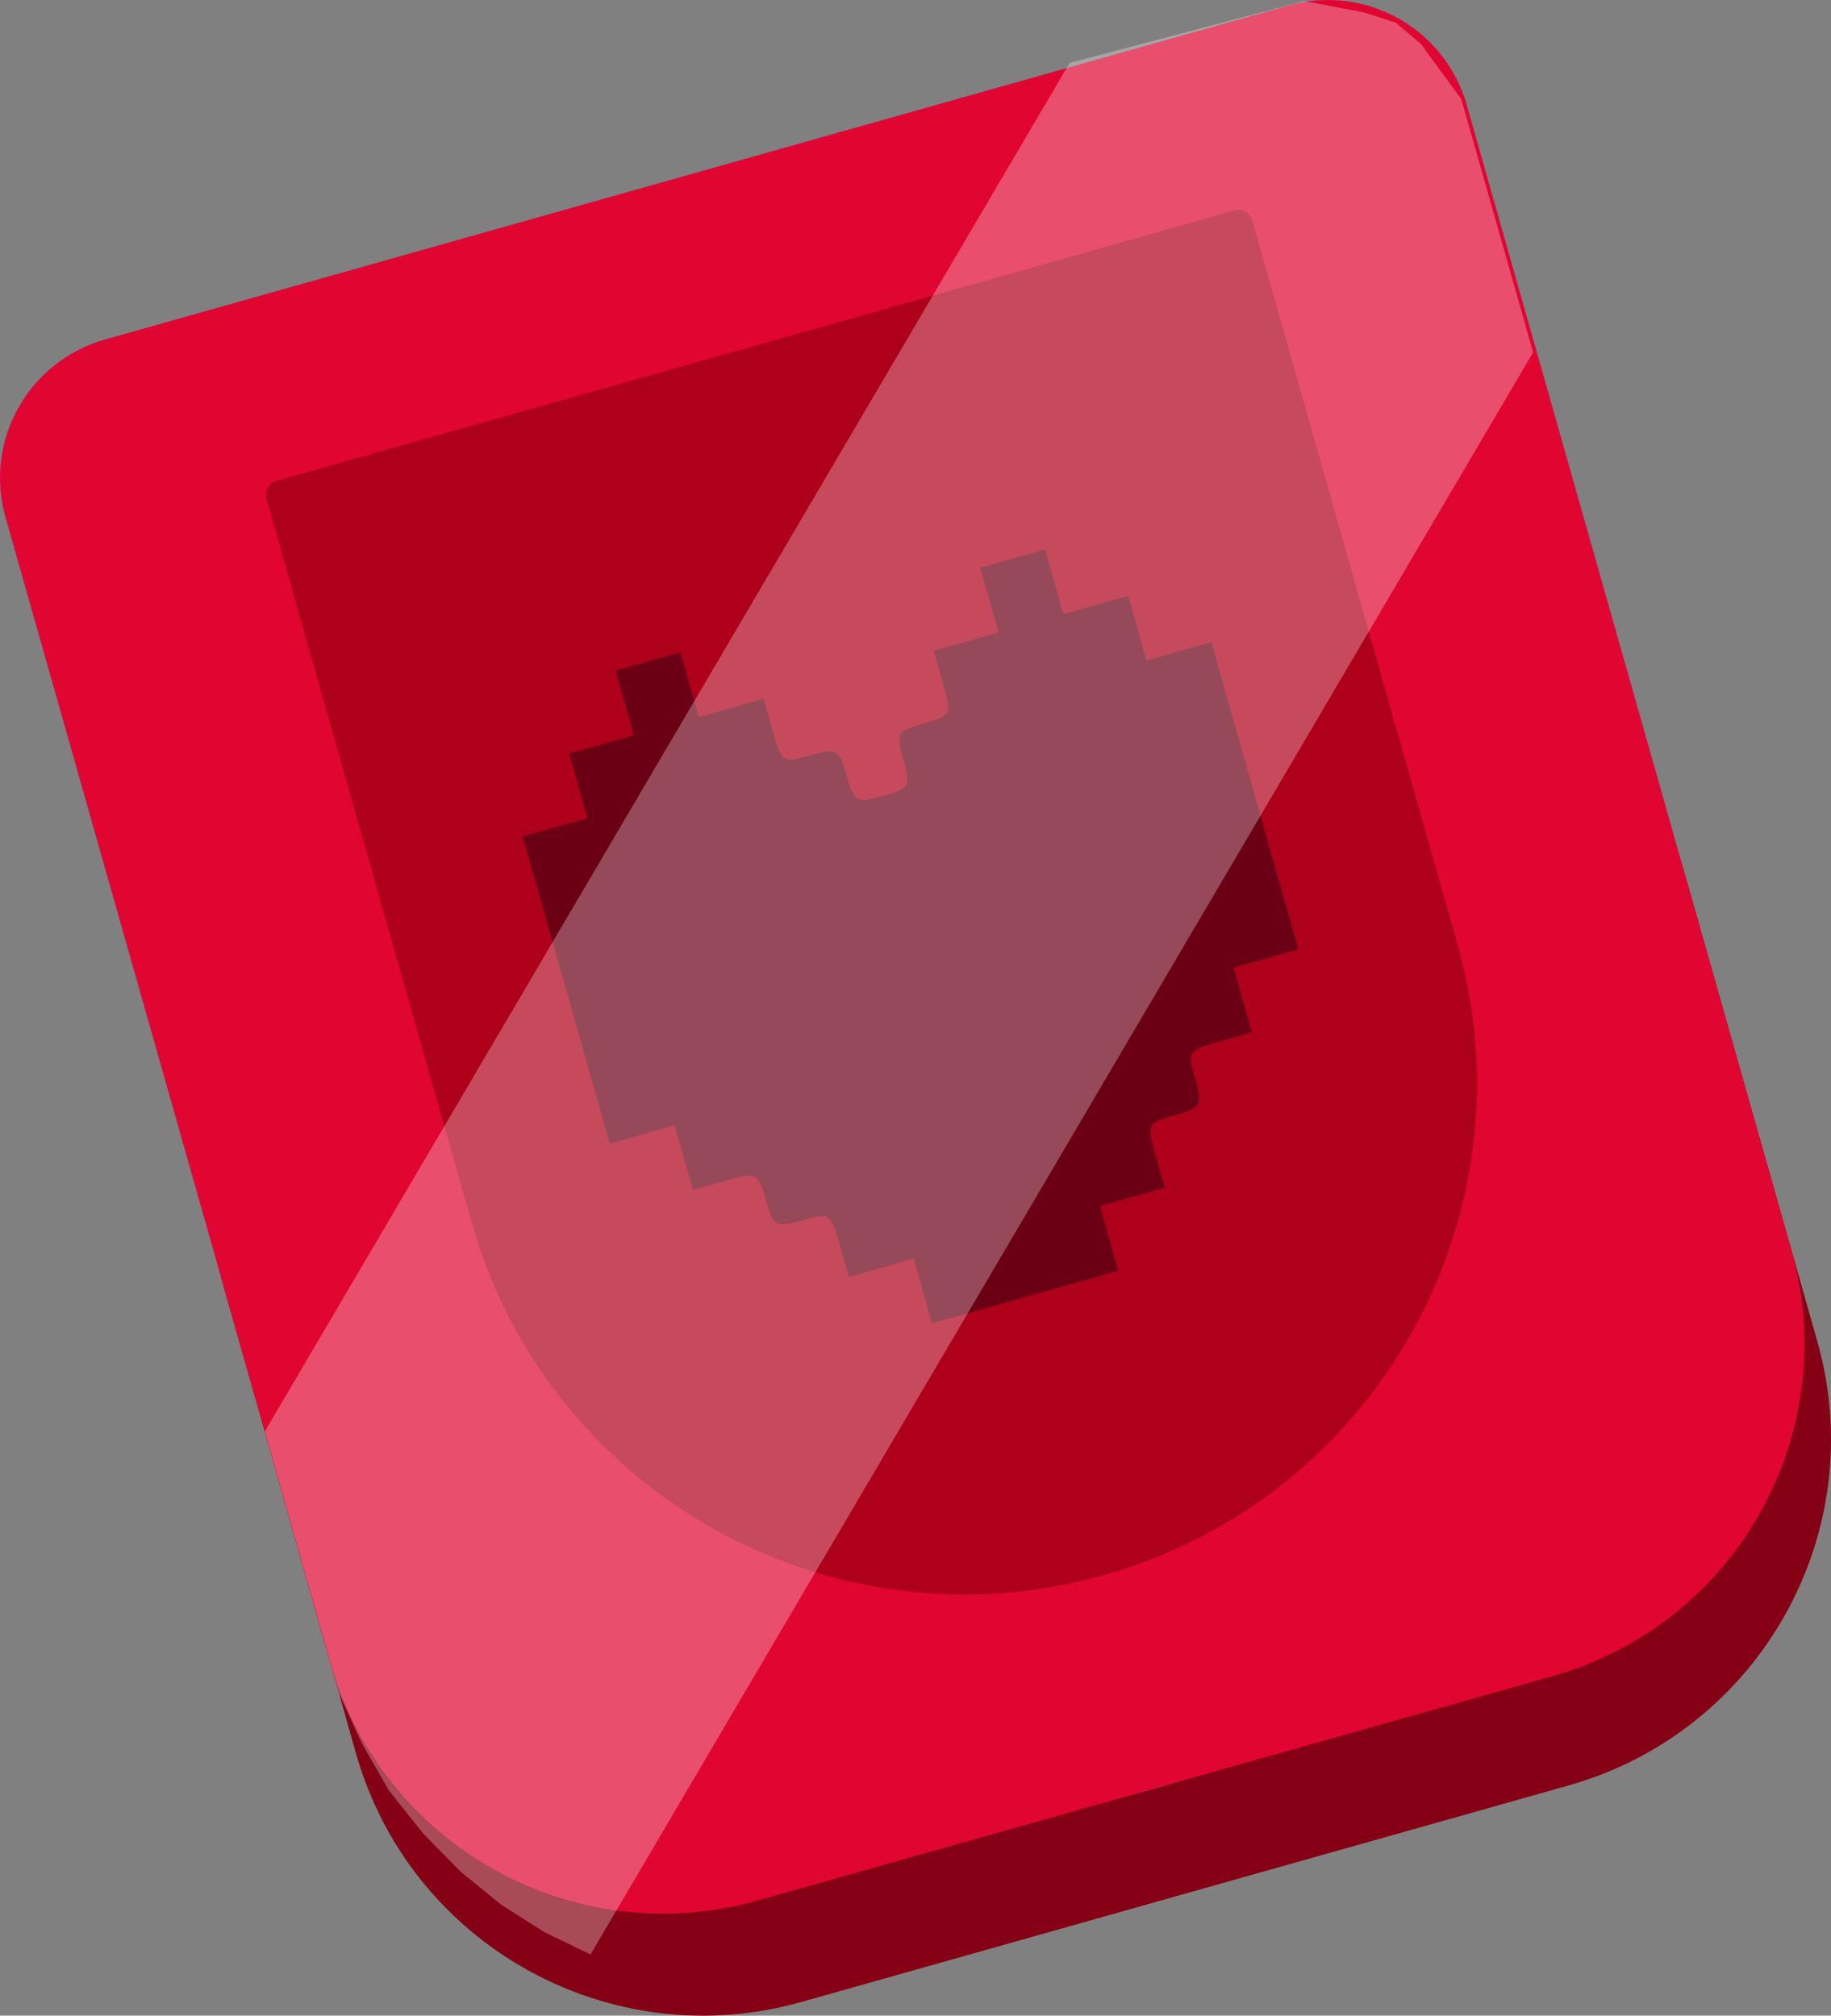 <svg width="99" height="109" viewBox="0 0 99 109" fill="none" xmlns="http://www.w3.org/2000/svg">
<rect x="0" y="0" width="99" height="109" fill="#808080" stroke="none"/>
<path d="M0.297 27.968C-0.876 23.832 1.534 19.53 5.679 18.36L69.672 0.297C73.818 -0.873 78.129 1.531 79.302 5.668L98.259 72.534C101.19 82.874 95.166 93.629 84.802 96.554L43.327 108.261C32.963 111.186 22.185 105.175 19.254 94.834L0.297 27.968Z" fill="#850014"/>
<path d="M0.297 27.968C-0.876 23.832 1.534 19.53 5.679 18.36L69.672 0.297C73.818 -0.873 78.129 1.531 79.302 5.668L90.776 46.142C96.948 67.911 84.265 90.551 62.449 96.709C40.632 102.867 17.943 90.212 11.771 68.443L0.297 27.968Z" fill="#46C4FF"/>
<path d="M0.297 27.968C-0.876 23.832 1.534 19.53 5.679 18.36L69.672 0.297C73.818 -0.873 78.129 1.531 79.302 5.668L96.855 67.584C99.67 77.511 93.886 87.835 83.937 90.643L40.96 102.774C31.012 105.583 20.665 99.812 17.85 89.885L0.297 27.968Z" fill="#E10531"/>
<path d="M14.404 26.964C14.287 26.55 14.527 26.12 14.942 26.003L66.746 11.38C67.16 11.263 67.591 11.504 67.708 11.917L78.805 51.059C82.969 65.747 74.412 81.022 59.693 85.177C44.973 89.332 29.665 80.793 25.501 66.106L14.404 26.964Z" fill="#AE001A"/>
<path d="M34.279 39.763L30.775 40.752L31.766 44.248L28.262 45.237L32.971 61.846L36.475 60.857L37.466 64.353L39.218 63.859C40.927 63.377 40.983 63.408 41.404 64.894C41.813 66.336 41.925 66.399 43.371 65.991C44.86 65.571 44.916 65.602 45.4 67.306L45.895 69.055L49.4 68.066L50.391 71.562L60.465 68.718L59.474 65.222L62.978 64.233L62.483 62.484C61.999 60.78 62.031 60.724 63.52 60.303C64.966 59.895 65.028 59.783 64.62 58.341C64.198 56.855 64.23 56.799 65.938 56.317L67.69 55.822L66.699 52.325L70.203 51.336L65.494 34.728L61.99 35.717L60.999 32.22L57.495 33.209L56.503 29.713L52.999 30.702L53.99 34.199L50.486 35.188L50.982 36.936C51.465 38.641 51.434 38.697 49.944 39.117C48.499 39.525 48.436 39.637 48.845 41.08C49.254 42.522 49.191 42.634 47.746 43.042C46.3 43.45 46.188 43.387 45.779 41.945C45.37 40.503 45.258 40.44 43.812 40.848C42.323 41.268 42.267 41.237 41.783 39.532L41.288 37.784L37.783 38.773L36.792 35.277L33.288 36.266L34.279 39.763Z" fill="#6B0015"/>
<path d="M57.834 3.4L70.514 0.058L73.773 0.677L75.47 1.224L76.826 2.38L79.008 5.354L82.892 19.055L31.928 105.691L29.428 104.483L27.087 102.991L24.905 101.214L22.882 99.154L21.018 96.809L19.599 94.339L18.338 91.584L14.319 77.407L57.834 3.4Z" fill="white" fill-opacity="0.29"/>
</svg>

